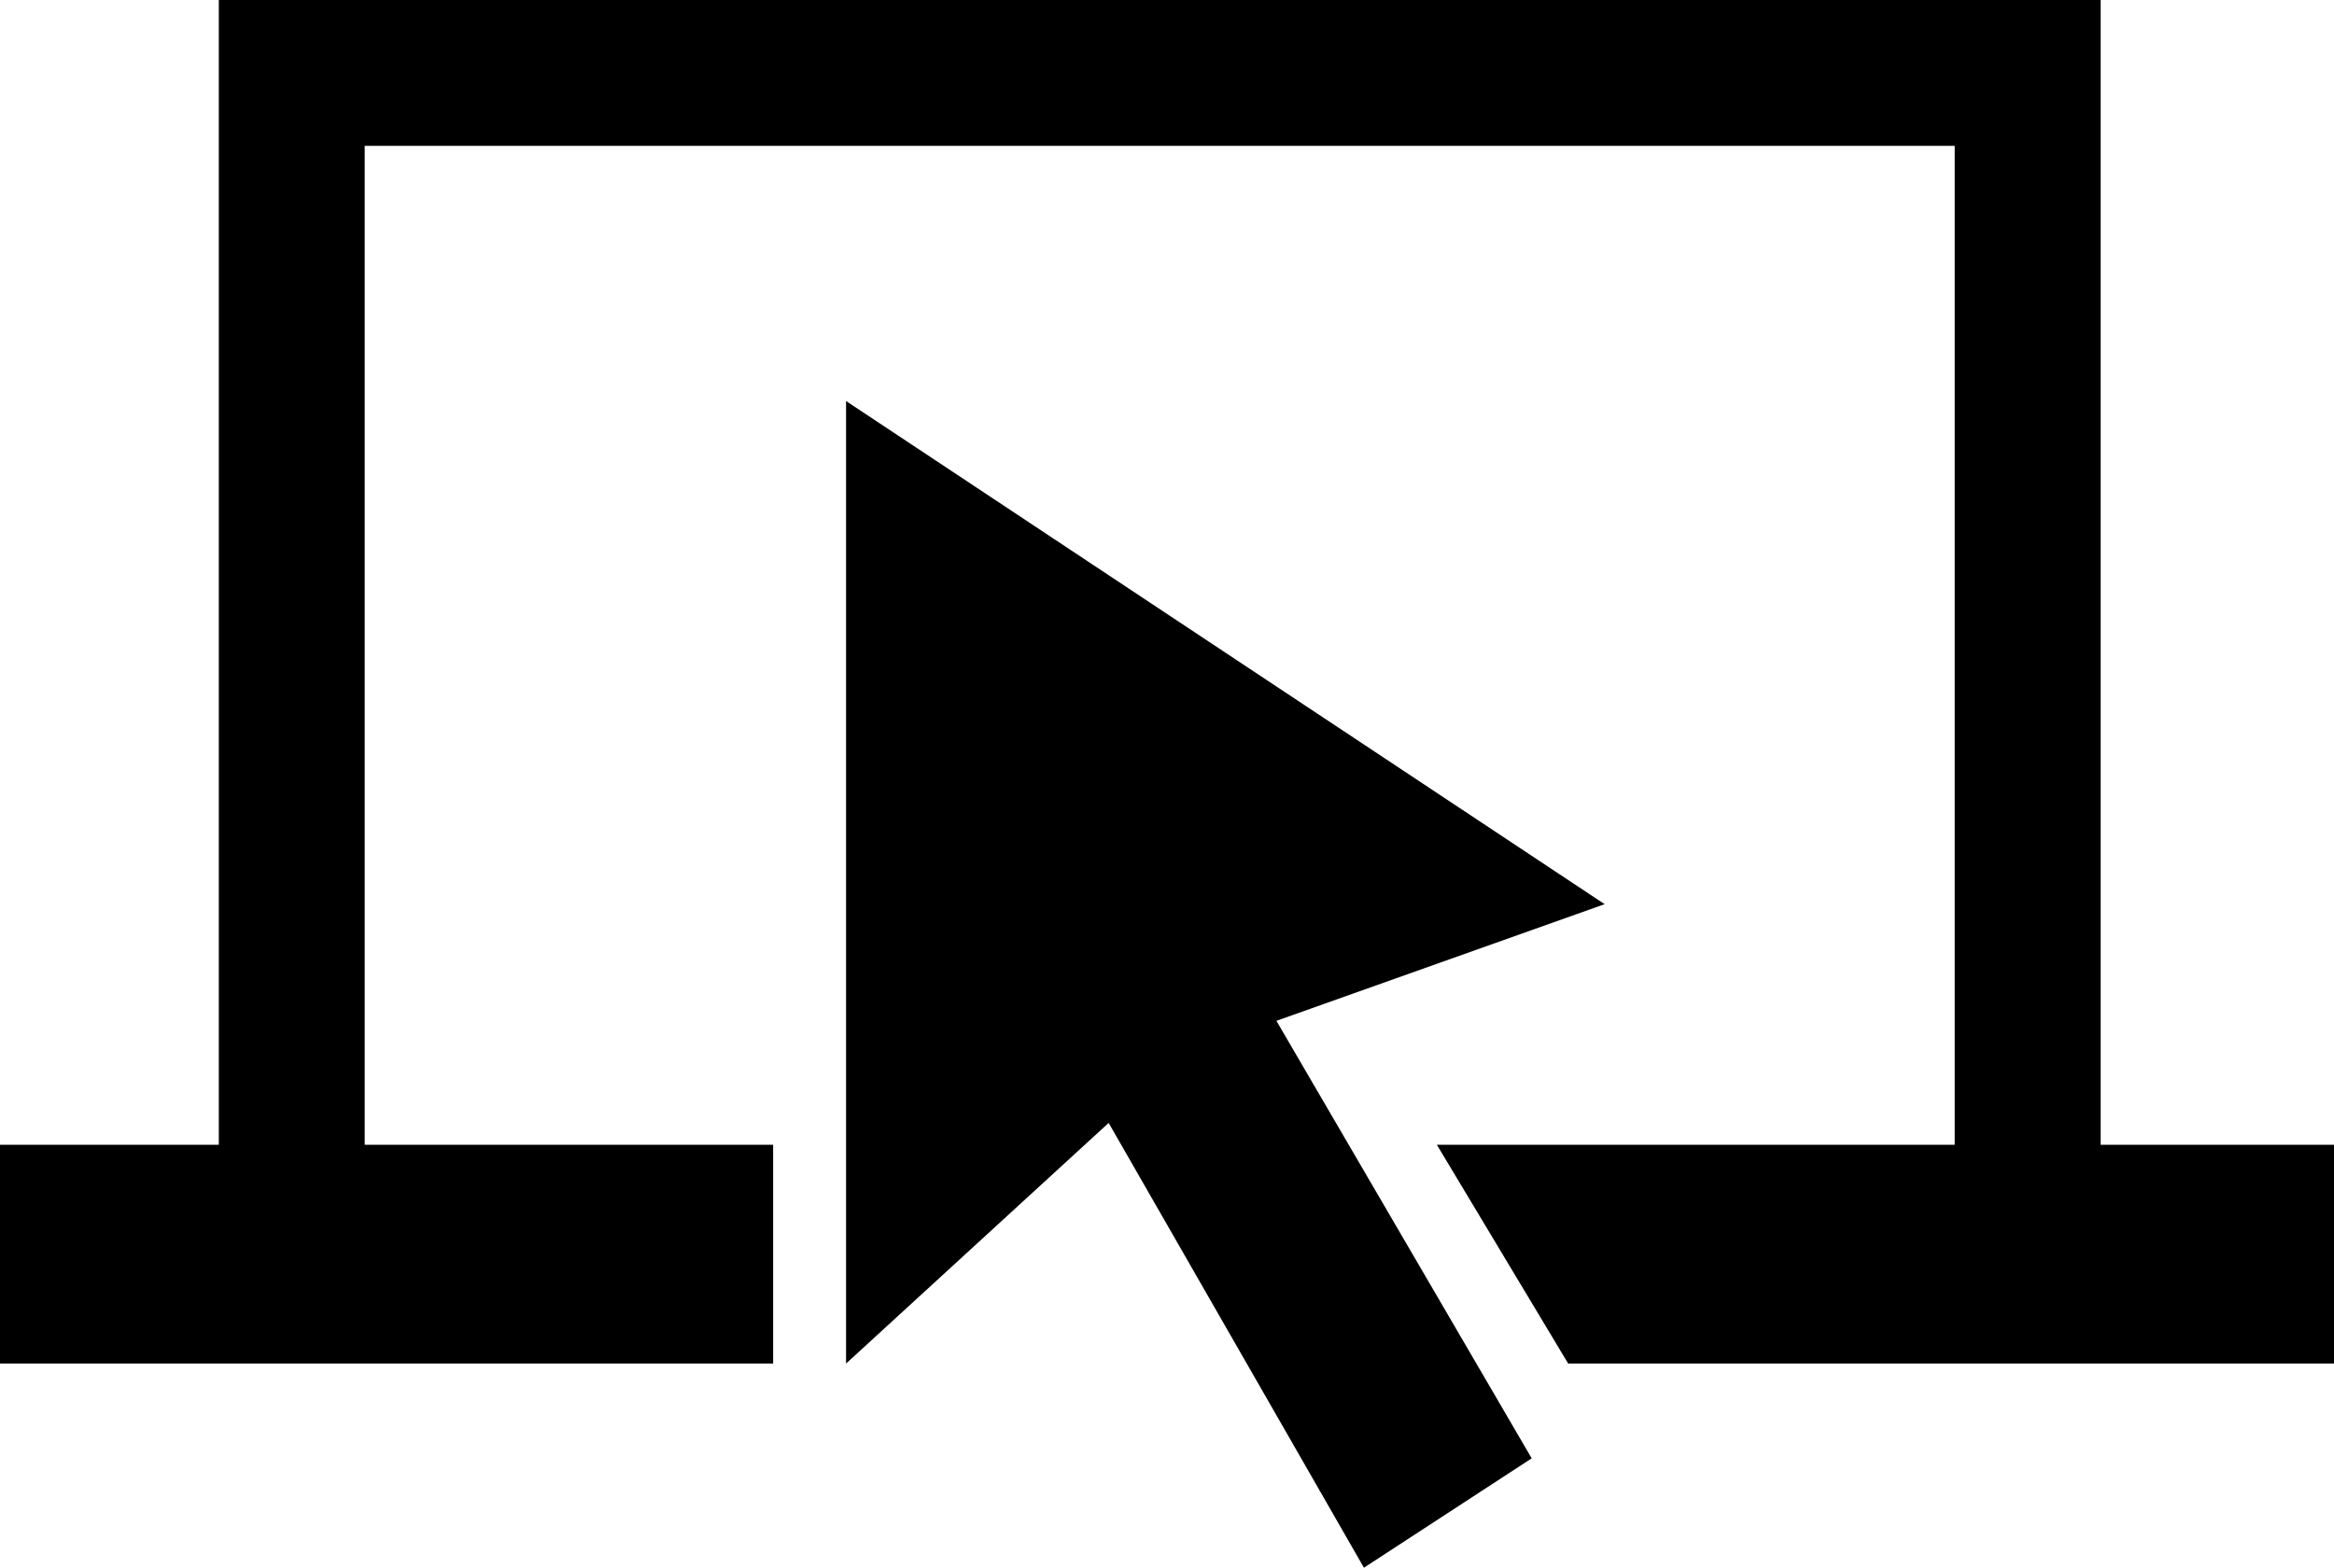 <?xml version="1.0" encoding="utf-8"?>
<!-- Generator: Adobe Illustrator 18.1.1, SVG Export Plug-In . SVG Version: 6.00 Build 0)  -->
<svg version="1.1" id="Layer_1" xmlns="http://www.w3.org/2000/svg" xmlns:xlink="http://www.w3.org/1999/xlink" x="0px" y="0px"
	 viewBox="0 0 32 21.5" enable-background="new 0 0 32 21.5" xml:space="preserve">
<polygon points="28.8,15.7 28.8,0 3,0 3,15.7 0,15.7 0,18.7 10.6,18.7 10.6,15.7 5,15.7 5,2 26.8,2 26.8,15.7 21.8,15.7 20.1,15.7 
	19.8,15.7 19.7,15.7 21.5,18.7 32,18.7 32,15.7 "/>
<polygon points="22,12.4 11.6,5.5 11.6,18.7 15.2,15.4 18.7,21.5 21,20 17.5,14 "/>
<g>
</g>
<g>
</g>
<g>
</g>
<g>
</g>
<g>
</g>
<g>
</g>
</svg>
